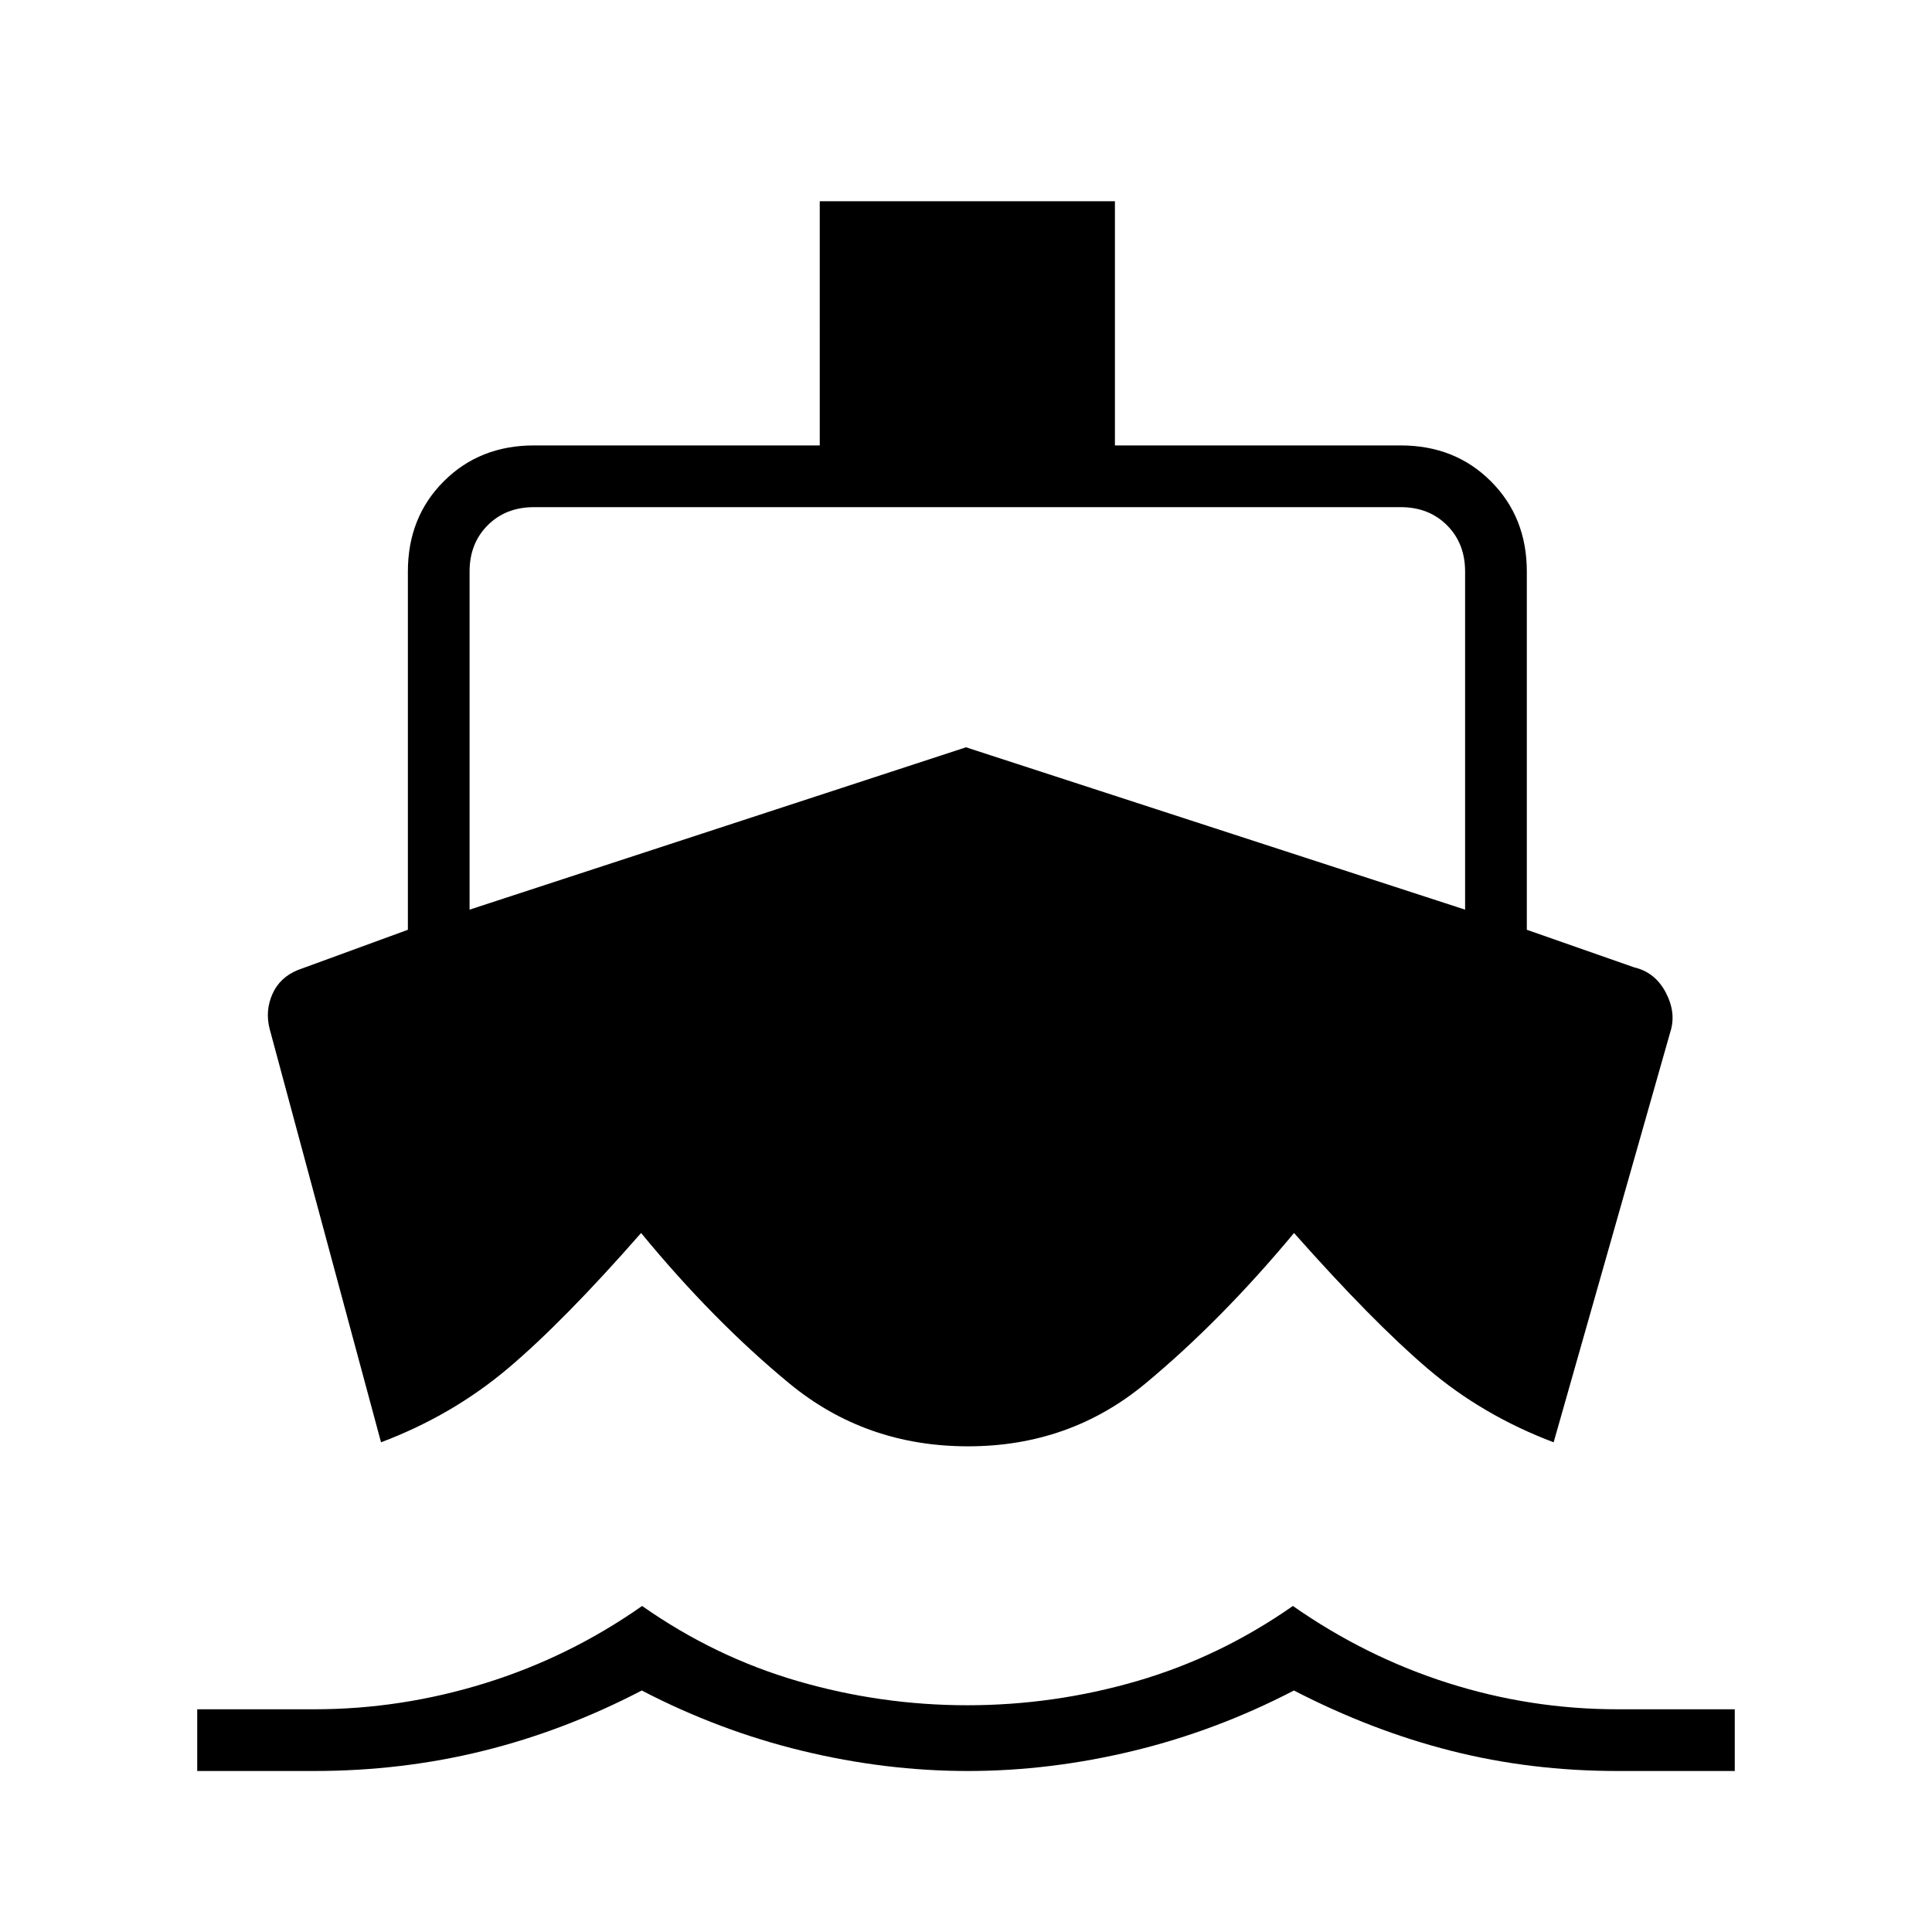<svg xmlns="http://www.w3.org/2000/svg" height="40" viewBox="0 -960 960 960" width="40"><path d="M189.33-243.33 134-448.67q-2.33-9 1.33-17.33 3.67-8.33 12.67-12l54.67-20v-178q0-27 17.83-44.83 17.83-17.84 44.83-17.84h142V-860H554v121.33h142q27 0 44.83 17.84Q758.67-703 758.67-676v178L812-479.33q10.46 2.45 15.73 12.54 5.27 10.08 2.27 19.46l-58 204q-35.33-13.34-62.67-36.67Q682-303.33 643-347.33q-36.33 43.66-73.91 74.83T481-241.33q-50.83 0-88.69-31.17-37.85-31.17-73.75-74.83-38.56 44-66.23 67.33-27.66 23.33-63 36.67ZM98-80v-30.67h58.25q43.08 0 84.91-13 41.82-13 77.9-38.33 36.07 25.33 77.34 37.33t84.27 12q43 0 84.26-12 41.27-12 77.5-37.33 36.24 25.33 77.24 38.33 41 13 84.08 13H862V-80h-58.25q-43.08 0-82.58-10t-78.23-30q-38.49 20-79.84 30-41.36 10-82.2 10-40.85 0-82.19-10-41.35-10-79.82-30-38.4 20-78.82 30Q199.65-80 156-80H98Zm135.33-428L480-588.67 728-508v-168q0-14-9-23t-23-9H265.33q-14 0-23 9t-9 23v168Z"/></svg>